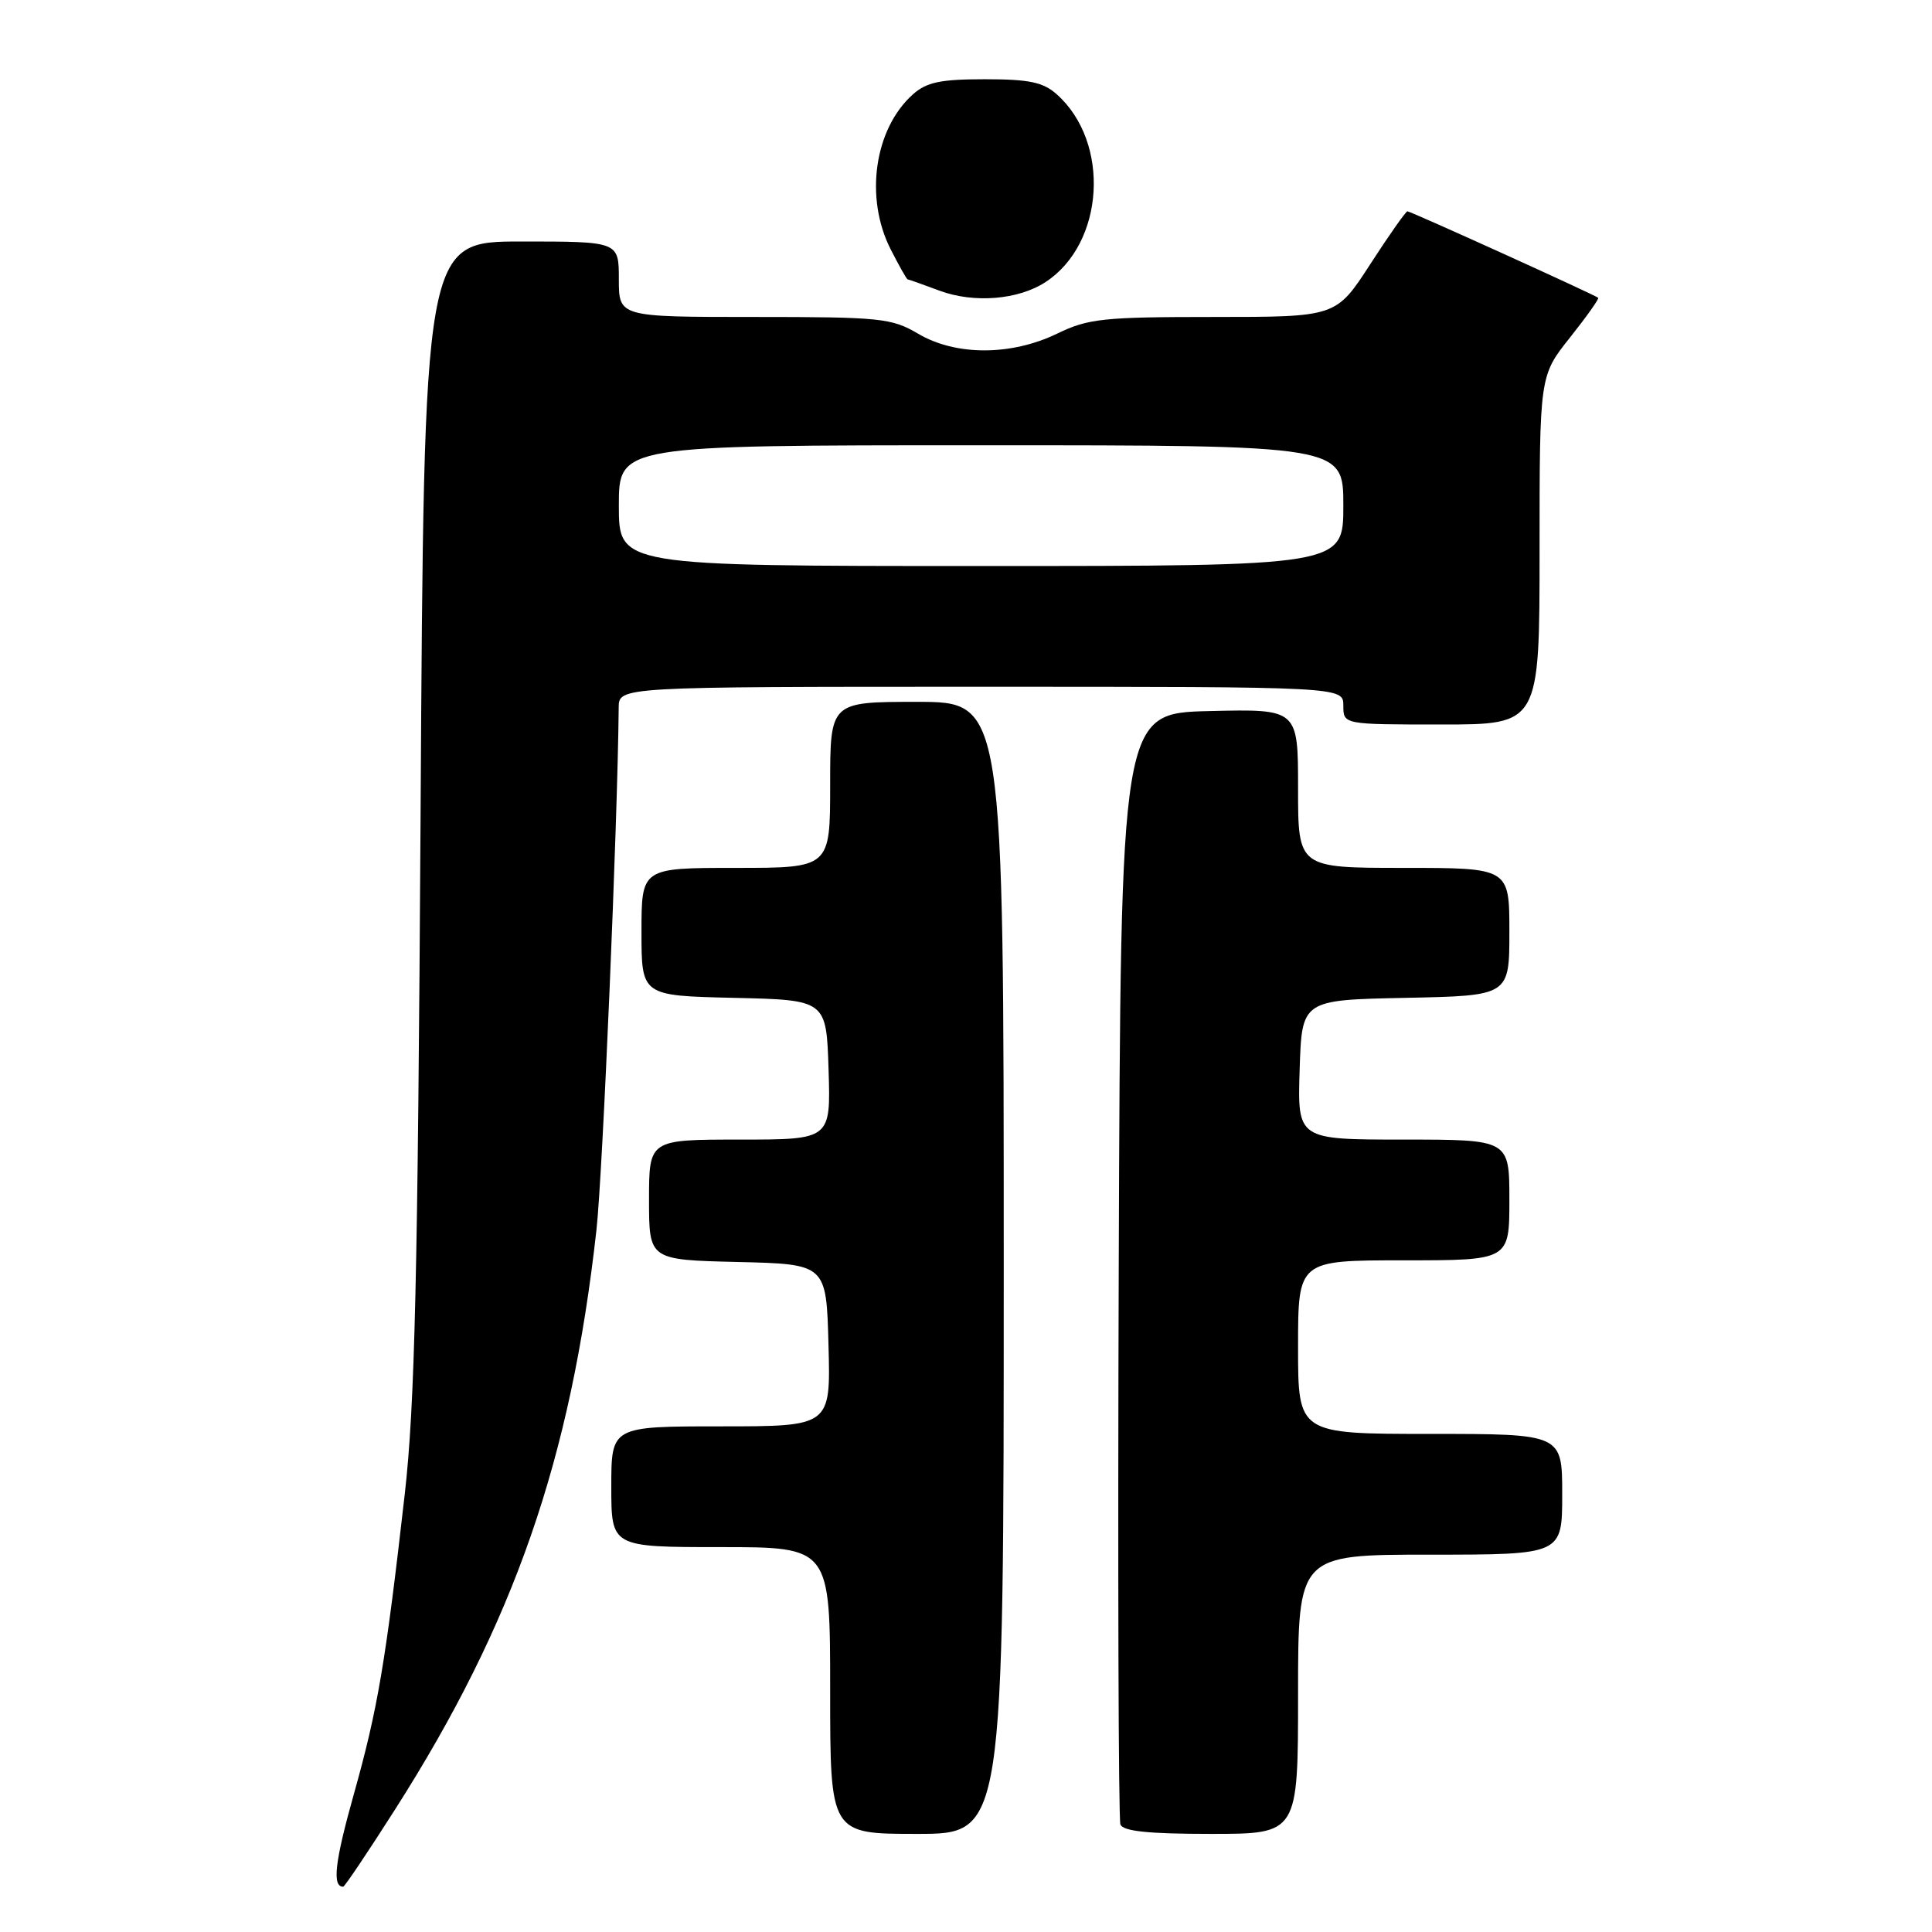 <?xml version="1.0" encoding="UTF-8" standalone="no"?>
<!DOCTYPE svg PUBLIC "-//W3C//DTD SVG 1.1//EN" "http://www.w3.org/Graphics/SVG/1.1/DTD/svg11.dtd" >
<svg xmlns="http://www.w3.org/2000/svg" xmlns:xlink="http://www.w3.org/1999/xlink" version="1.1" viewBox="0 0 256 256">
 <g >
 <path fill="currentColor"
d=" M 52.37 239.73 C 68.12 215.03 75.65 193.37 79.03 163.00 C 79.86 155.57 81.84 109.02 81.98 93.75 C 82.00 91.00 82.00 91.00 130.00 91.00 C 178.00 91.00 178.00 91.00 178.00 93.50 C 178.00 96.00 178.00 96.00 191.00 96.00 C 204.00 96.00 204.00 96.00 204.00 72.89 C 204.00 49.79 204.00 49.79 208.02 44.74 C 210.22 41.97 211.91 39.59 211.77 39.46 C 211.32 39.07 186.92 28.00 186.49 28.00 C 186.28 28.00 184.06 31.15 181.57 35.00 C 177.04 42.00 177.04 42.00 160.84 42.00 C 146.16 42.00 144.20 42.21 140.07 44.21 C 133.97 47.16 126.64 47.17 121.64 44.21 C 118.14 42.15 116.67 42.00 99.94 42.00 C 82.00 42.00 82.00 42.00 82.00 37.00 C 82.00 32.00 82.00 32.00 69.09 32.00 C 56.18 32.00 56.18 32.00 55.73 107.75 C 55.36 169.34 54.97 186.21 53.63 198.00 C 51.09 220.33 50.05 226.47 46.89 237.72 C 44.36 246.72 43.99 250.00 45.47 250.00 C 45.67 250.00 48.77 245.38 52.37 239.73 Z  M 133.00 168.00 C 133.00 93.00 133.00 93.00 121.50 93.00 C 110.00 93.00 110.00 93.00 110.00 104.00 C 110.00 115.00 110.00 115.00 97.50 115.00 C 85.00 115.00 85.00 115.00 85.00 123.47 C 85.00 131.94 85.00 131.94 97.25 132.22 C 109.50 132.50 109.50 132.50 109.79 141.75 C 110.08 151.00 110.08 151.00 98.04 151.00 C 86.00 151.00 86.00 151.00 86.00 158.97 C 86.00 166.94 86.00 166.94 97.75 167.22 C 109.50 167.50 109.50 167.50 109.78 178.25 C 110.07 189.00 110.07 189.00 95.53 189.00 C 81.00 189.00 81.00 189.00 81.00 197.00 C 81.00 205.00 81.00 205.00 95.50 205.00 C 110.00 205.00 110.00 205.00 110.00 224.00 C 110.00 243.00 110.00 243.00 121.50 243.00 C 133.00 243.00 133.00 243.00 133.00 168.00 Z  M 172.00 224.50 C 172.00 206.00 172.00 206.00 189.50 206.00 C 207.00 206.00 207.00 206.00 207.00 198.00 C 207.00 190.00 207.00 190.00 189.50 190.00 C 172.00 190.00 172.00 190.00 172.00 178.50 C 172.00 167.00 172.00 167.00 186.00 167.00 C 200.00 167.00 200.00 167.00 200.00 159.00 C 200.00 151.00 200.00 151.00 185.96 151.00 C 171.92 151.00 171.92 151.00 172.21 141.75 C 172.50 132.50 172.50 132.50 186.25 132.22 C 200.00 131.94 200.00 131.94 200.00 123.47 C 200.00 115.00 200.00 115.00 186.00 115.00 C 172.00 115.00 172.00 115.00 172.00 104.47 C 172.00 93.94 172.00 93.94 160.25 94.22 C 148.50 94.50 148.50 94.50 148.24 167.50 C 148.10 207.65 148.20 241.06 148.46 241.75 C 148.80 242.65 152.16 243.00 160.47 243.00 C 172.00 243.00 172.00 243.00 172.00 224.50 Z  M 138.55 37.37 C 146.37 32.25 147.17 18.86 140.03 12.50 C 138.23 10.89 136.38 10.50 130.50 10.50 C 124.62 10.50 122.77 10.89 120.97 12.50 C 115.85 17.06 114.54 26.21 118.02 33.04 C 119.13 35.22 120.14 37.01 120.27 37.02 C 120.40 37.02 122.30 37.70 124.50 38.52 C 129.07 40.21 134.95 39.73 138.55 37.37 Z  M 82.00 67.00 C 82.00 59.00 82.00 59.00 130.00 59.00 C 178.00 59.00 178.00 59.00 178.00 67.00 C 178.00 75.00 178.00 75.00 130.00 75.00 C 82.00 75.00 82.00 75.00 82.00 67.00 Z "/>
</g>
</svg>